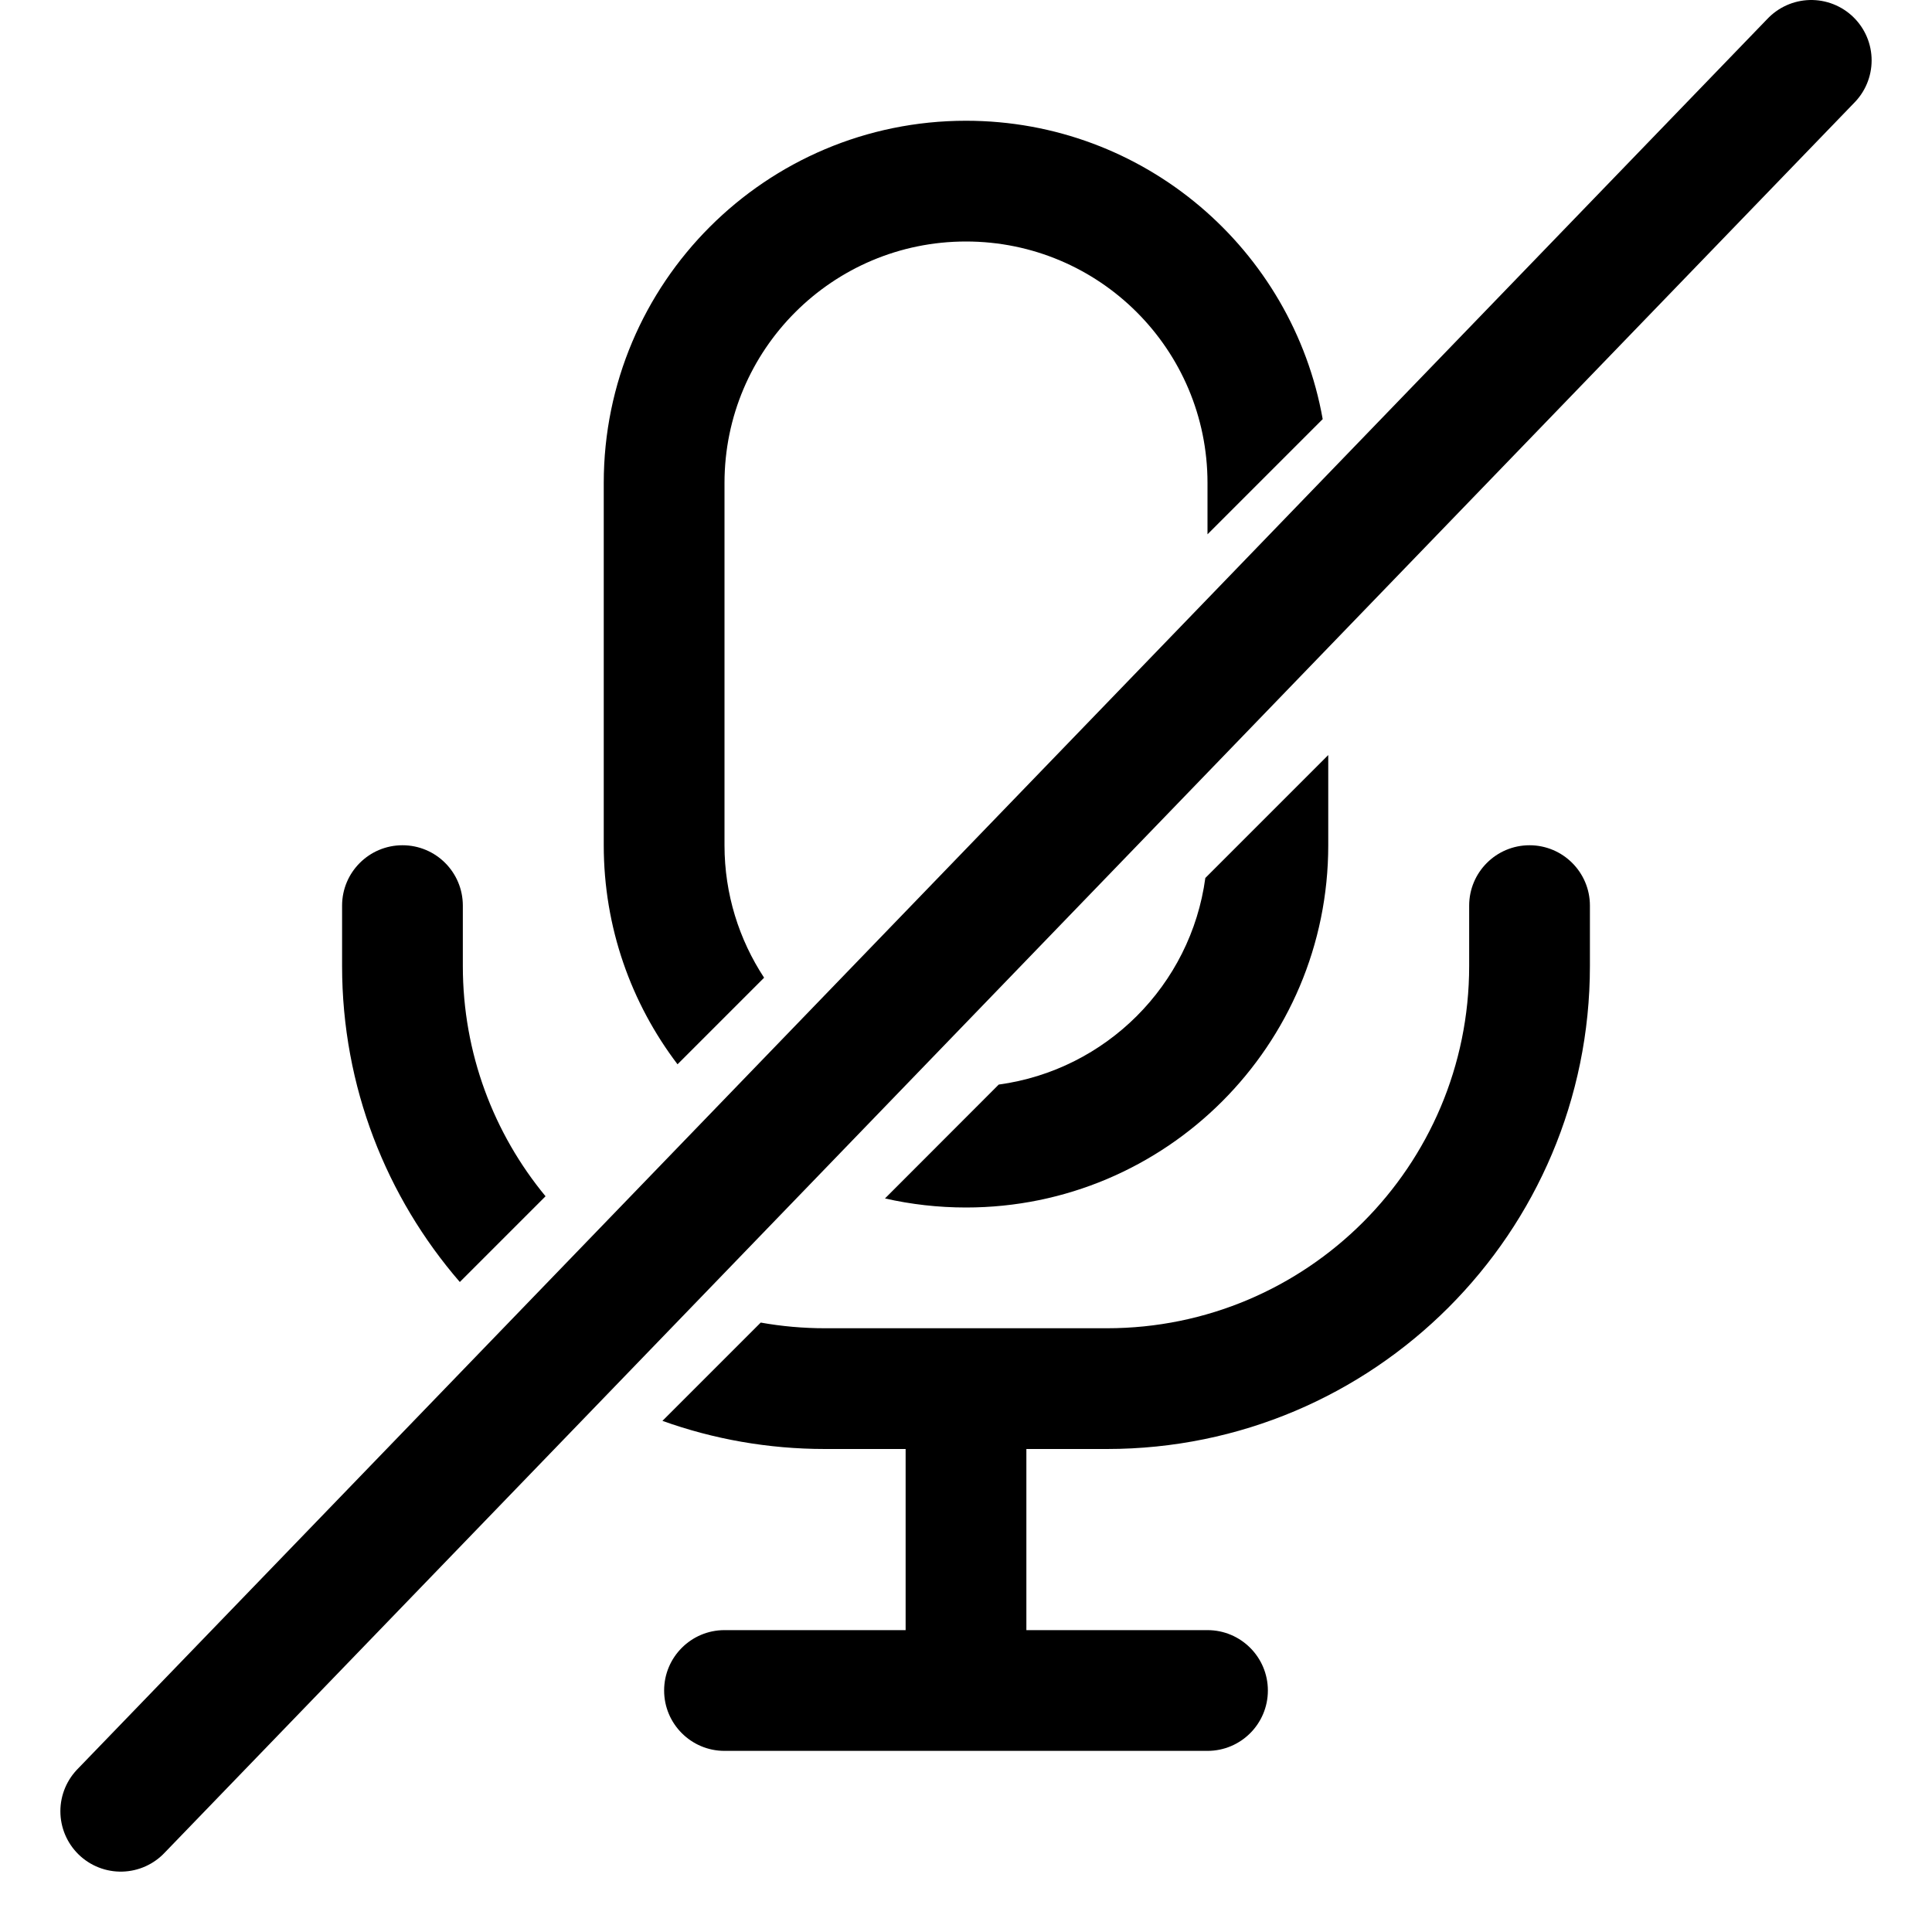 <svg width="16" height="16" viewBox="0 0 16 16" fill="none" xmlns="http://www.w3.org/2000/svg">
<g clip-path="url(#clip0_517_1517)">
<path d="M1 15L15 0.5" stroke="black" stroke-linecap="round"/>
<path fill-rule="evenodd" clip-rule="evenodd" d="M8 2C6.896 2 6 2.895 6 4V7C6 7.405 6.121 7.782 6.328 8.097L5.611 8.814C5.228 8.31 5 7.682 5 7V4C5 2.343 6.343 1 8 1C9.477 1 10.704 2.066 10.954 3.471L10 4.425V4C10 2.895 9.105 2 8 2ZM8.271 8.982C9.159 8.861 9.862 8.159 9.982 7.271L11 6.253V7C11 8.657 9.657 10 8 10C7.769 10 7.545 9.974 7.329 9.925L8.271 8.982ZM4.518 9.907C4.09 9.389 3.833 8.724 3.833 8V7.5C3.833 7.224 3.61 7 3.333 7C3.057 7 2.833 7.224 2.833 7.5V8C2.833 9.001 3.201 9.915 3.808 10.617L4.518 9.907ZM5.486 11.767L6.3 10.953C6.473 10.984 6.652 11 6.833 11H8H9.167C10.824 11 12.167 9.657 12.167 8V7.5C12.167 7.224 12.391 7 12.667 7C12.943 7 13.167 7.224 13.167 7.5V8C13.167 10.209 11.376 12 9.167 12H8.5V13.5H10C10.276 13.5 10.5 13.724 10.5 14C10.5 14.276 10.276 14.5 10 14.5H8H6C5.724 14.5 5.5 14.276 5.5 14C5.5 13.724 5.724 13.5 6 13.5H7.5V12H6.833C6.361 12 5.907 11.918 5.486 11.767Z" fill="black"/>
</g>
<defs>
<clipPath id="clip0_517_1517">
<rect width="16" height="16" fill="white"/>
</clipPath>
</defs>
</svg>
